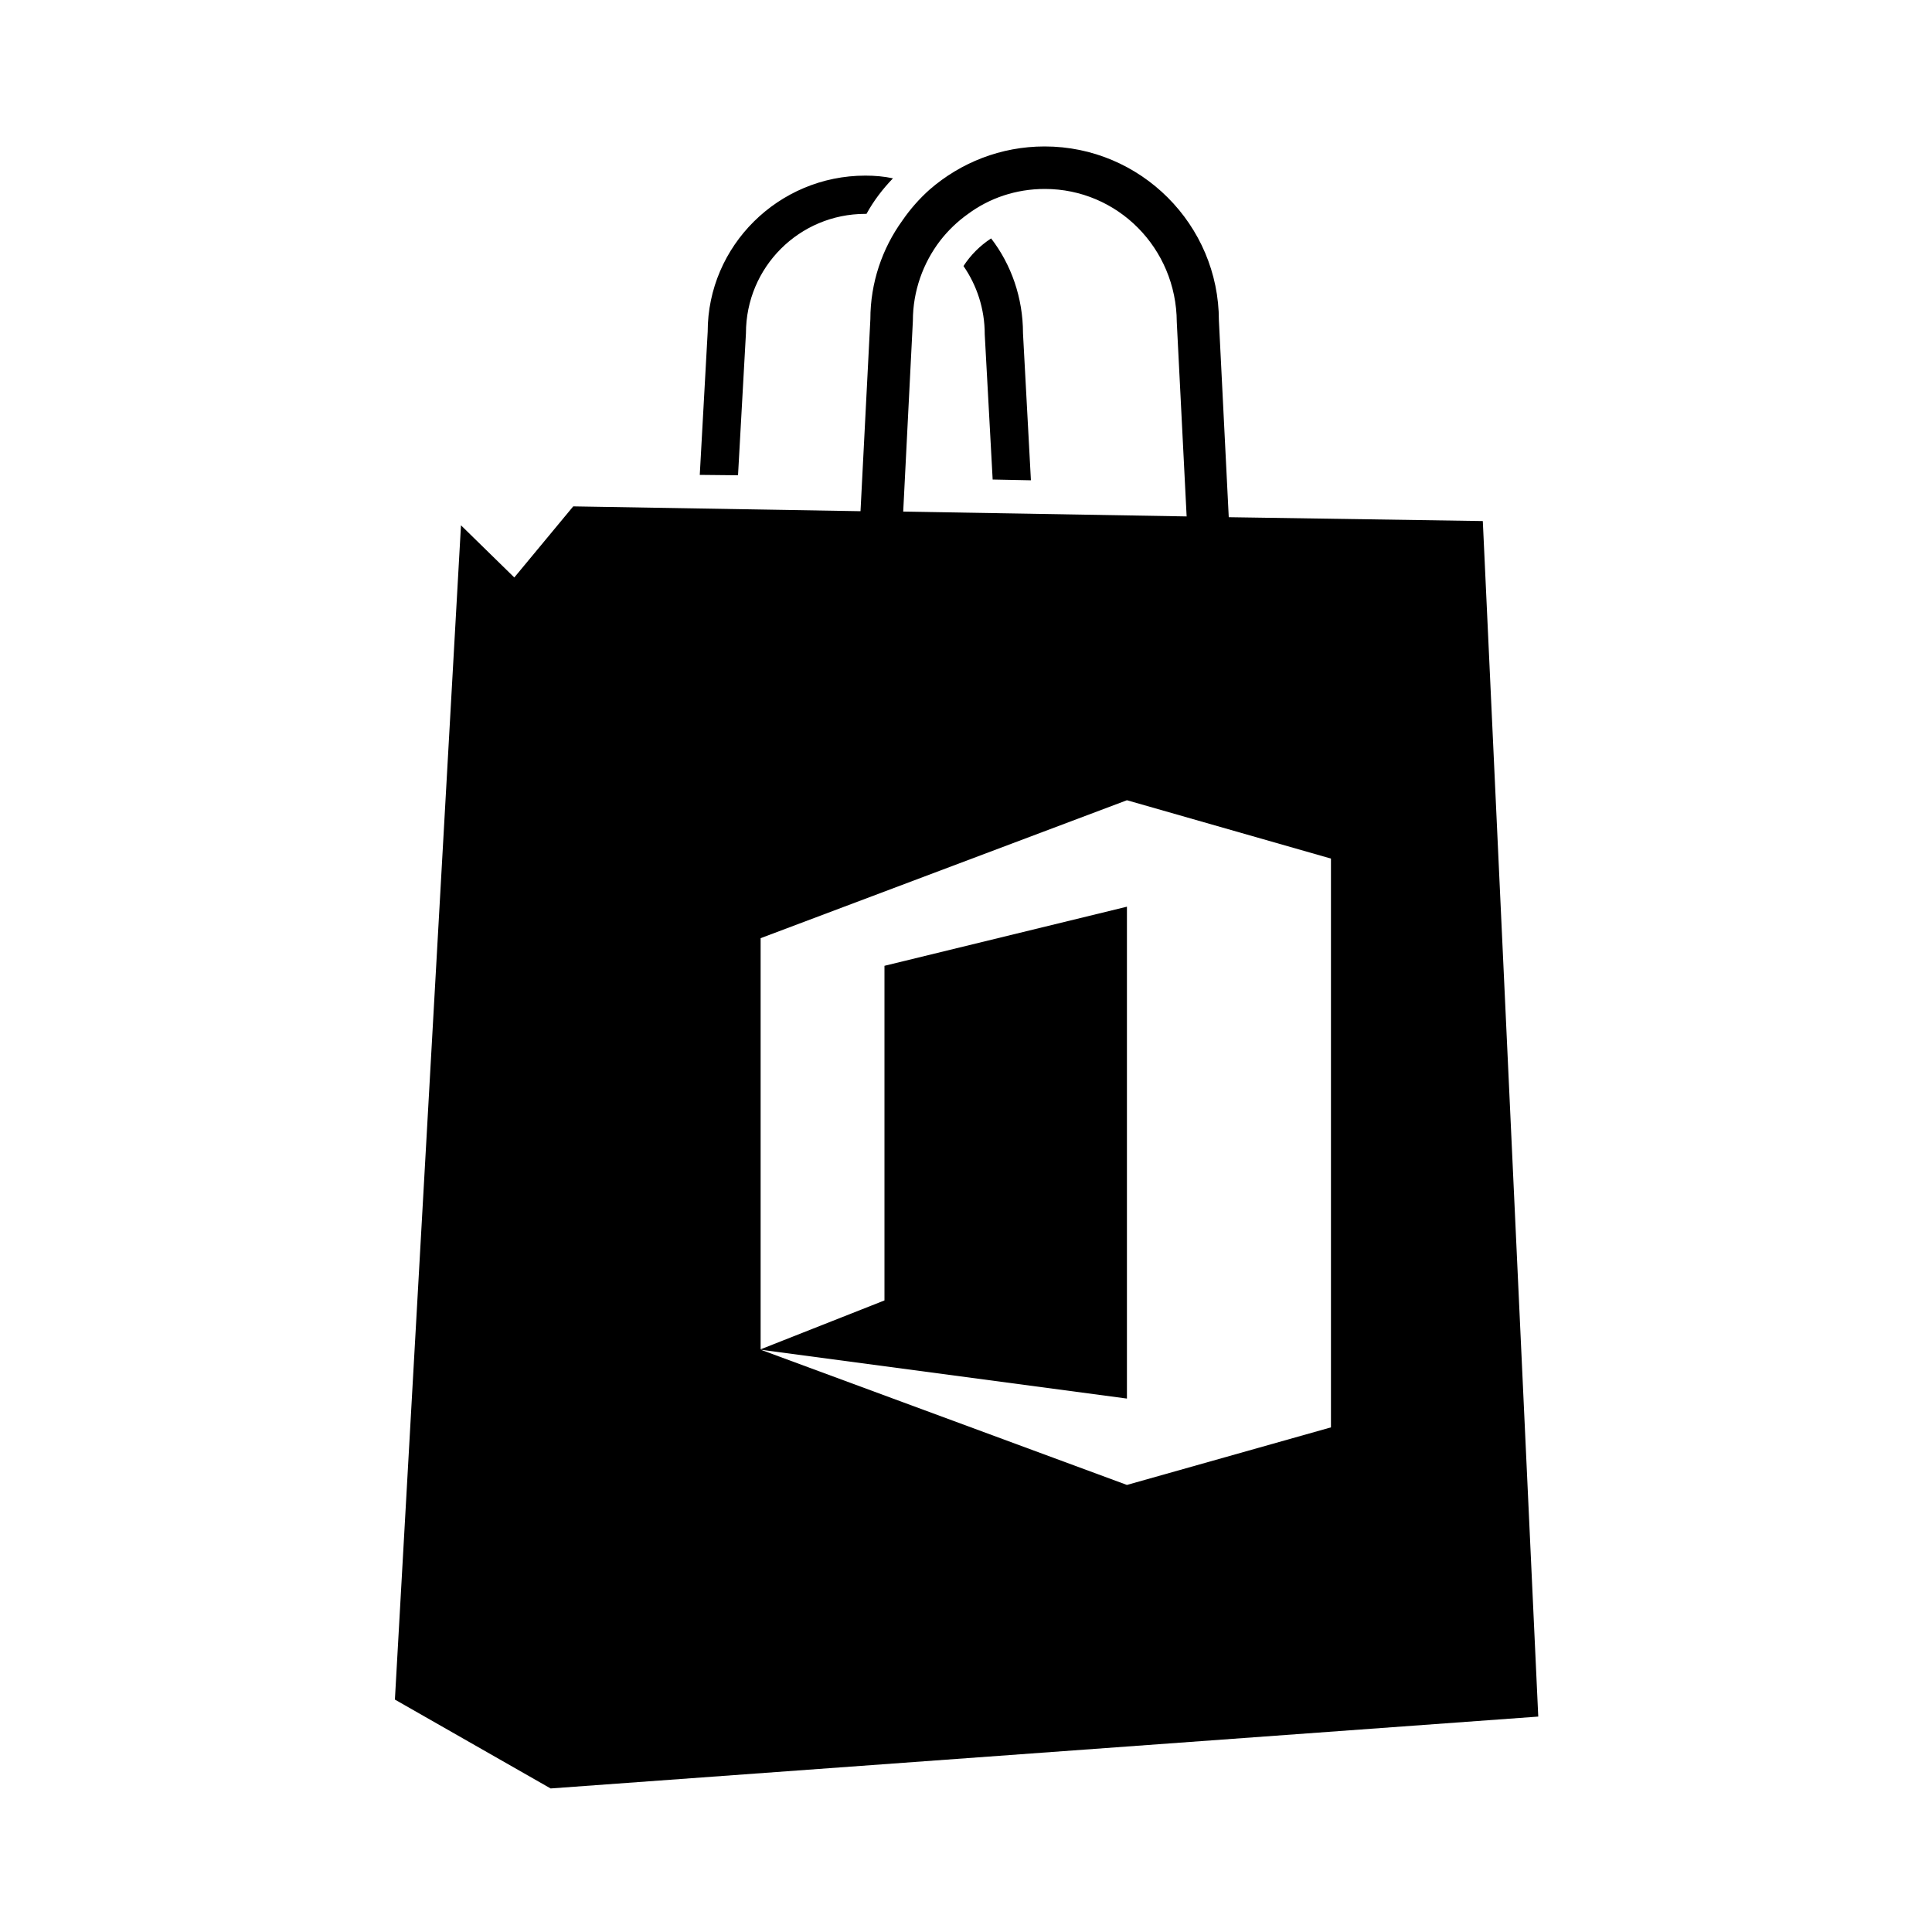 <?xml version="1.0" encoding="iso-8859-1"?>
<!-- Generator: Adobe Illustrator 18.1.0, SVG Export Plug-In . SVG Version: 6.00 Build 0)  -->
<!DOCTYPE svg PUBLIC "-//W3C//DTD SVG 1.1//EN" "http://www.w3.org/Graphics/SVG/1.1/DTD/svg11.dtd">
<svg version="1.1" id="Layer_1" xmlns="http://www.w3.org/2000/svg" xmlns:xlink="http://www.w3.org/1999/xlink" x="0px" y="0px"
	 width="1000px" height="1000px" viewBox="0 0 1000 1000" style="enable-background:new 0 0 1000 1000;" xml:space="preserve">
<style type="text/css">
	.st0{fill-rule:evenodd;clip-rule:evenodd;}
</style>
<path d="M529.5,172.5l4.1,76.1l-19.8-0.4l-4.1-75.1c0-13.3-4.1-25.4-11-35.4c3.7-5.7,8.6-10.6,14.3-14.3
	C523.4,136.9,529.5,154.1,529.5,172.5z M796.2,888.5L285,925.7l-80.6-46l34.2-607.8l27.6,27l30.5-36.8l148.7,2.5l5.1-99.4
	c0-18.8,6.1-36.6,16.6-51.1c3.9-5.7,8.8-11.3,14.1-16c16-13.9,36.8-22.3,59.5-22.3c49.7,0,90.2,40.5,90.2,90.2l5.1,101.7l131.5,2
	L796.2,888.5z M467.5,264.8l146.7,2.5l-5.1-100.6c-0.2-38.3-30.7-68.9-68.3-68.9c-14.9,0-28.6,4.7-39.7,12.9
	c-5.5,3.9-10.4,8.6-14.5,13.9c-8.8,11.5-14.1,26-14.1,41.5L467.5,264.8z M688.9,444.4l-105.6-30.2l-189.6,71.4v212.8l64.1-25.3
	V499.9l125.5-30.6v254.6l-189.6-25.3l189.6,70l105.6-29.8V444.4z M386.1,172.5c0-34.2,27.6-61.8,61.8-61.8c0.2,0,0.4,0,0.6,0
	c3.7-6.8,8.4-12.9,13.7-18.4c-4.7-1-9.4-1.4-14.3-1.4c-45,0-81.6,36.4-81.6,80.8l-4.1,74.1l19.8,0.2L386.1,172.5z"/>
</svg>
